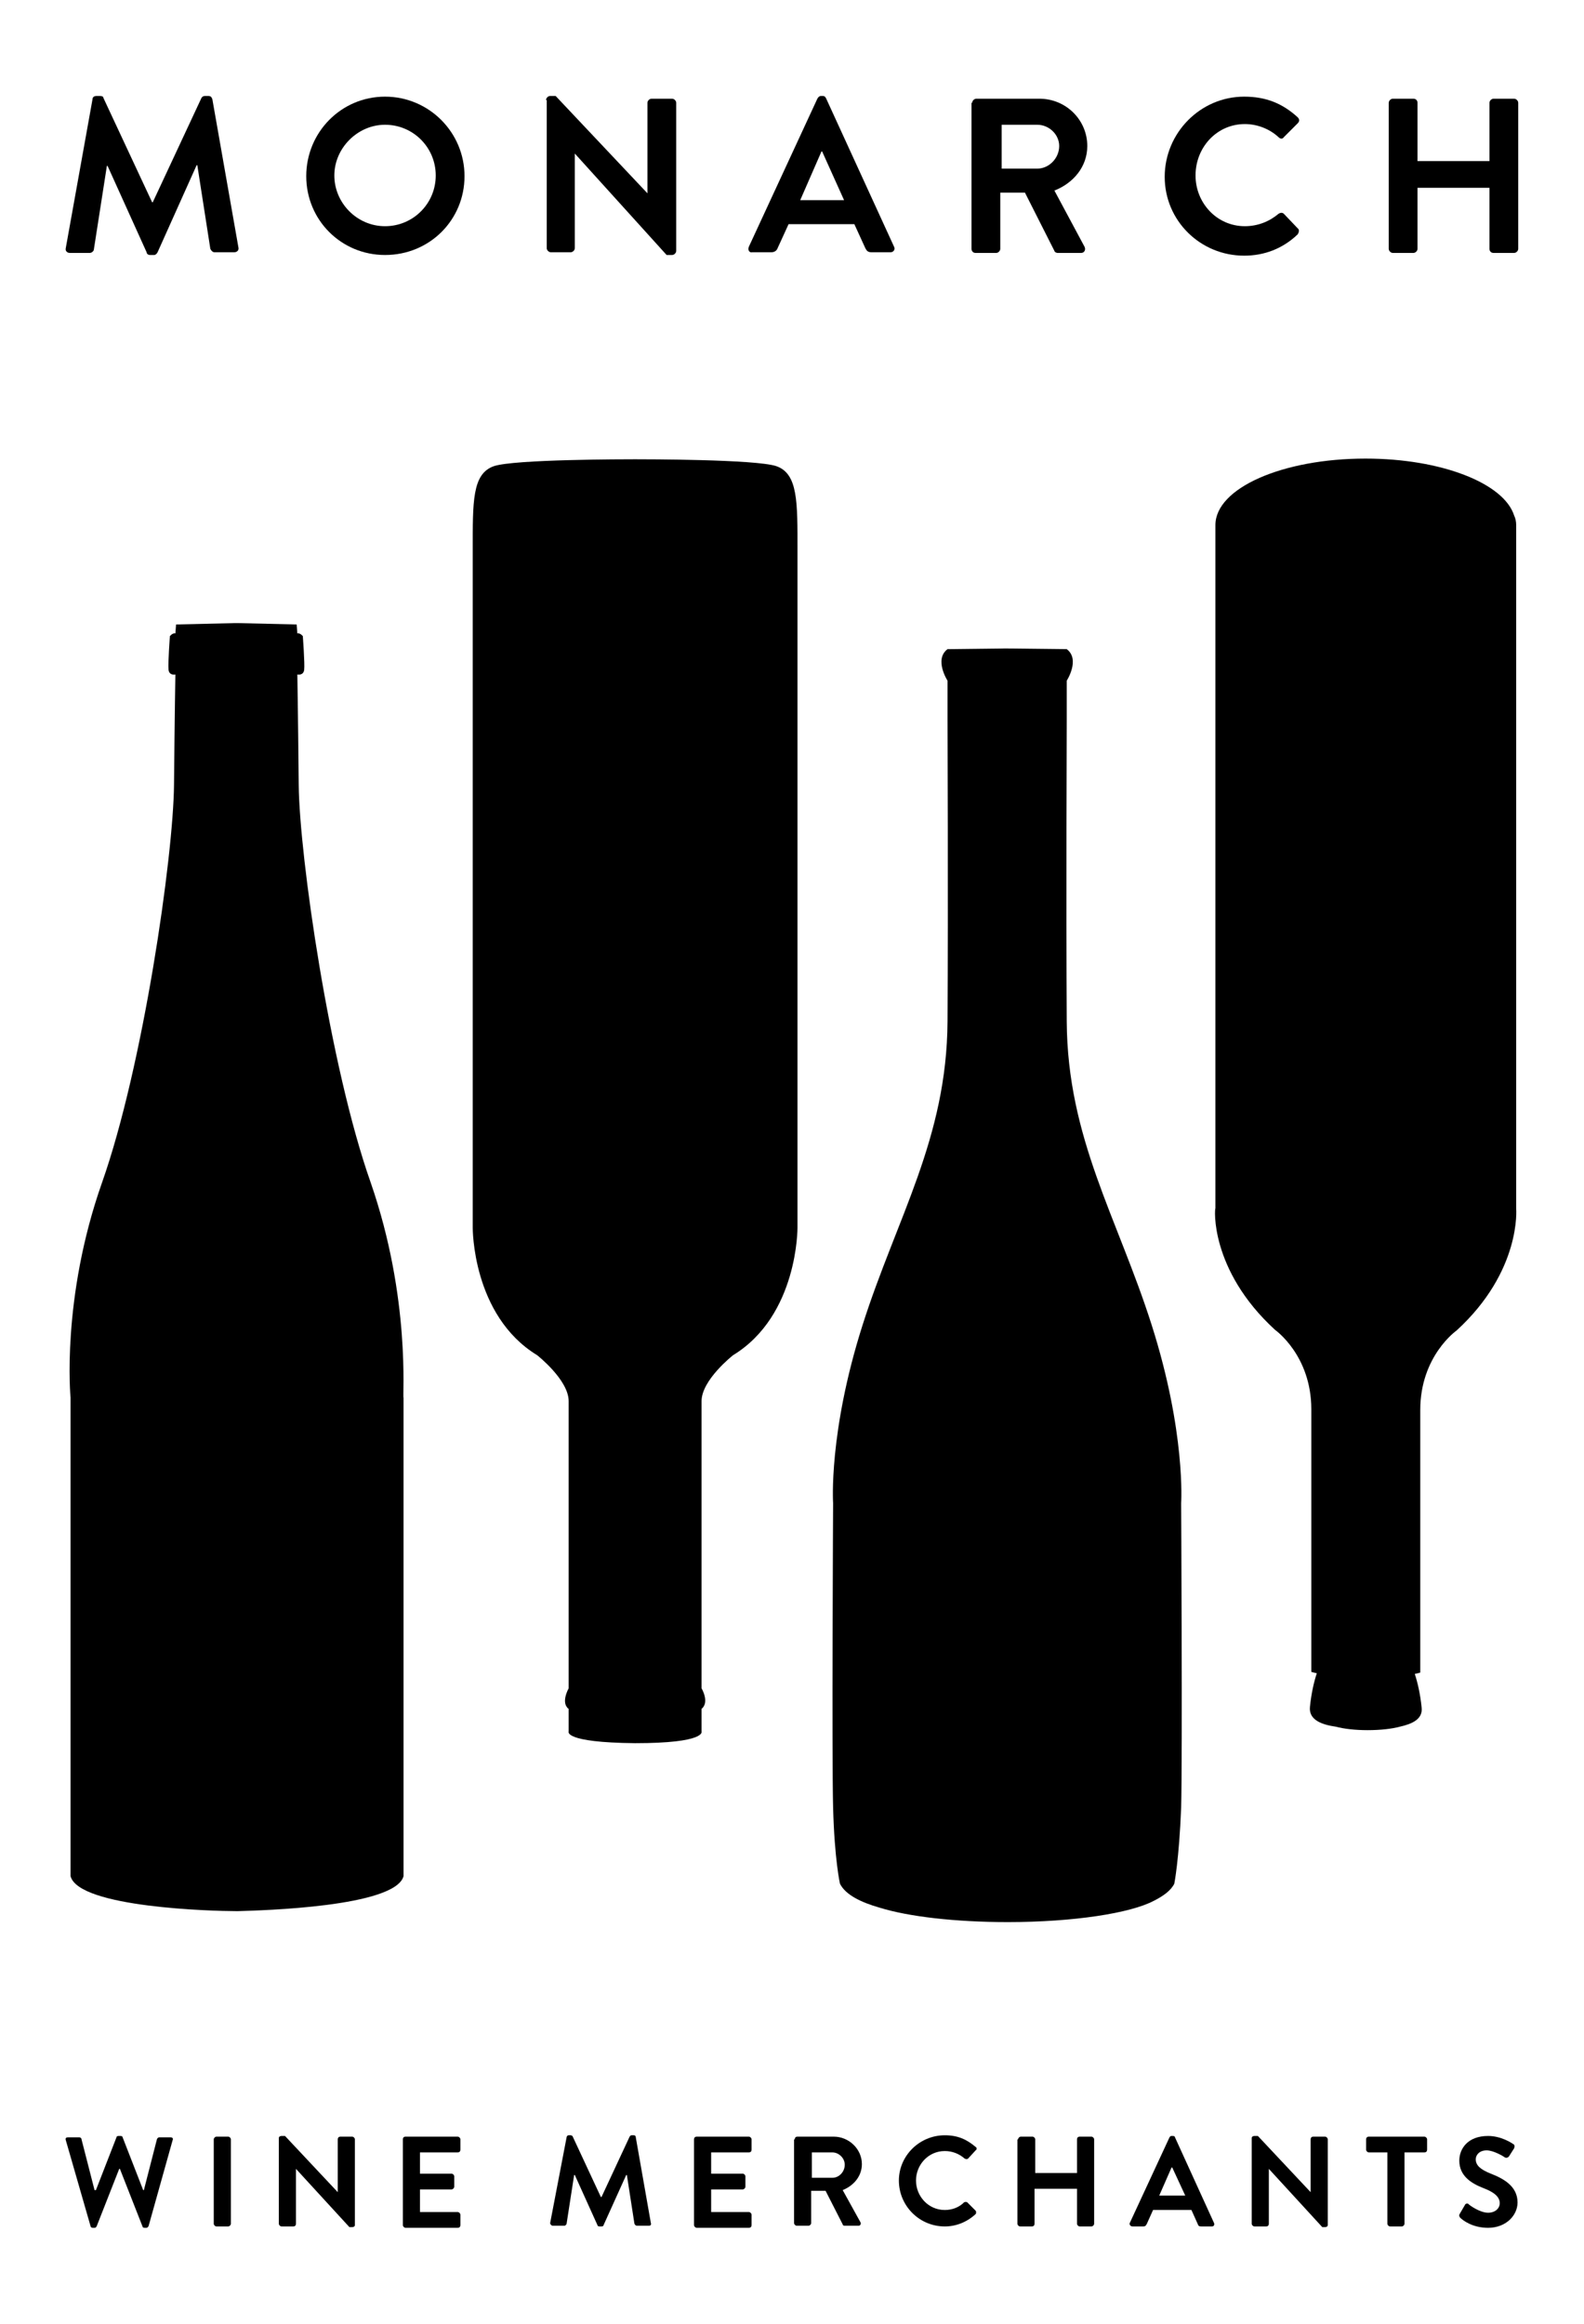 <?xml version="1.0" encoding="utf-8"?>
<!-- Generator: Adobe Illustrator 21.0.0, SVG Export Plug-In . SVG Version: 6.00 Build 0)  -->
<svg version="1.1" id="Layer_1" xmlns="http://www.w3.org/2000/svg" xmlns:xlink="http://www.w3.org/1999/xlink" x="0px" y="0px"
	 viewBox="0 0 231.2 339" style="enable-background:new 0 0 231.2 339;" xml:space="preserve">
<g>
	<g>
		<path d="M186.1,194c0,0,5.3,3.7,5.3,11.6c0,7.9,0,38.3,0,38.3s0.3,0.1,0.8,0.2c-0.4,1.2-0.8,2.9-1,4.9c-0.2,1.9,1.7,2.6,3.8,2.9
			c1.1,0.3,2.8,0.5,4.6,0.5c1.9,0,3.6-0.2,4.7-0.5c1.8-0.4,3.4-1.1,3.2-2.8c-0.2-2-0.6-3.7-1-4.9c0.5-0.1,0.8-0.2,0.8-0.2
			s0-30.4,0-38.3c0-7.9,5.3-11.6,5.3-11.6c9.5-8.7,8.7-17.8,8.7-17.8v-24.7c0,0,0-67.9,0-75c0-0.5-0.1-1-0.3-1.4
			c-1.5-4.7-10.6-8.3-21.7-8.3c-12.1,0-21.9,4.3-21.9,9.7c0,0,0,0,0,0c0,0,0,0,0,0c0,7.1,0,75,0,75v24.7
			C177.3,176.1,176.5,185.2,186.1,194z"/>
		<path d="M54.1,172.5c-6-17-10.4-47.6-10.5-58c-0.1-10.5-0.2-16.1-0.2-16.1s0.9,0.2,1-0.7c0.1-0.9-0.2-4.9-0.2-4.9
			s-0.4-0.5-0.8-0.4l-0.1-1.3l-8.6-0.2v0l-0.2,0l-0.2,0v0l-8.6,0.2l-0.1,1.3c-0.4-0.1-0.8,0.4-0.8,0.4s-0.3,4-0.2,4.9
			c0.1,0.9,1,0.7,1,0.7s-0.1,5.6-0.2,16.1c-0.1,10.5-4.5,41-10.5,58c-6,17-4.6,31.4-4.6,31.4v40.7v29.1c1.2,4.6,20.9,5.1,24.1,5.1v0
			c0,0,0.1,0,0.2,0c0.1,0,0.2,0,0.2,0v0c3.3-0.1,22.9-0.6,24.1-5.1v-29.1v-40.7C58.7,203.9,60,189.5,54.1,172.5z"/>
		<path d="M69,80.3c0,7,0,78.8,0,78.8v20c0,0-0.1,12.8,9.4,18.6c0,0,4.6,3.6,4.6,6.7c0,3.1,0,33.7,0,33.7v8.2c0,0-1.2,2.1,0,3v3.3
			c0,0-0.8,1.6,9.7,1.7v0c0,0,0,0,0,0c0,0,0,0,0,0v0c10.4,0,9.7-1.7,9.7-1.7v-3.3c1.2-1,0-3,0-3v-8.2c0,0,0-30.5,0-33.7
			c0-3.1,4.6-6.7,4.6-6.7c9.5-5.8,9.4-18.6,9.4-18.6v-20c0,0,0-71.8,0-78.8c0-7,0.1-11.2-3.1-12.3c-3-1-19.2-1-20.6-1l0,0
			c0,0,0,0,0,0c0,0,0,0,0,0l0,0c-1.4,0-17.6,0-20.6,1C68.9,69.1,69,73.2,69,80.3z"/>
		<path d="M172.4,219.3c0,0,0.7-10.3-4.3-26c-5-15.7-12.3-27.2-12.4-44.3c-0.1-17.1,0-44,0-44v-5.7c0,0,2-3.1,0-4.6l-8.9-0.1v0
			l-8.5,0.1c-2,1.5,0,4.6,0,4.6v5.7c0,0,0.1,26.8,0,44c-0.1,17.1-7.4,28.6-12.4,44.3c-5,15.7-4.3,26-4.3,26s-0.2,36.8,0,44.4
			c0.2,7.6,1,11.1,1,11.1c0.8,1.6,3,2.7,5.8,3.5c4.2,1.3,11,2.1,18.7,2.1c9.6,0,17.9-1.3,21.3-3.1c1.4-0.7,2.5-1.5,3-2.5
			c0,0,0.7-3.5,1-11.1C172.6,256.1,172.4,219.3,172.4,219.3z"/>
	</g>
	<g>
		<g>
			<path d="M13.5,14.5c0-0.3,0.2-0.5,0.6-0.5h0.5c0.3,0,0.5,0.1,0.5,0.3l7.1,15.2c0.1,0,0.1,0,0.1,0l7.1-15.2
				c0.1-0.2,0.3-0.3,0.5-0.3h0.5c0.4,0,0.5,0.2,0.6,0.5l3.8,21.6c0.1,0.4-0.2,0.7-0.6,0.7h-2.9c-0.3,0-0.5-0.3-0.6-0.5l-1.9-12.2
				c0,0-0.1,0-0.1,0L23,36.8c-0.1,0.2-0.3,0.4-0.5,0.4h-0.6c-0.3,0-0.5-0.2-0.5-0.4l-5.7-12.6c0,0-0.1,0-0.1,0l-1.9,12.2
				c0,0.2-0.3,0.5-0.6,0.5h-2.9c-0.4,0-0.7-0.3-0.6-0.7L13.5,14.5z"/>
			<path d="M56.2,14.1c6.4,0,11.6,5.2,11.6,11.6s-5.1,11.5-11.6,11.5c-6.4,0-11.5-5.1-11.5-11.5S49.8,14.1,56.2,14.1z M56.2,33
				c4.1,0,7.4-3.3,7.4-7.4s-3.3-7.4-7.4-7.4c-4,0-7.4,3.4-7.4,7.4S52.1,33,56.2,33z"/>
			<path d="M79.7,14.6c0-0.3,0.3-0.6,0.6-0.6h0.8l13.4,14.2h0V15c0-0.3,0.3-0.6,0.6-0.6h3c0.3,0,0.6,0.3,0.6,0.6v21.6
				c0,0.3-0.3,0.6-0.6,0.6h-0.8L83.9,22.4h0v13.8c0,0.3-0.3,0.6-0.6,0.6h-2.9c-0.3,0-0.6-0.3-0.6-0.6V14.6z"/>
			<path d="M109.3,36l10-21.6c0.1-0.2,0.3-0.4,0.5-0.4h0.3c0.3,0,0.4,0.2,0.5,0.4l9.9,21.6c0.2,0.4-0.1,0.8-0.5,0.8h-2.8
				c-0.5,0-0.7-0.2-0.9-0.6l-1.6-3.5h-9.6l-1.6,3.5c-0.1,0.3-0.4,0.6-0.9,0.6h-2.8C109.4,36.9,109.1,36.5,109.3,36z M123.2,29.2
				l-3.2-7.1h-0.1l-3.1,7.1H123.2z"/>
			<path d="M141.9,15c0-0.3,0.3-0.6,0.6-0.6h9.2c3.9,0,7,3.1,7,6.9c0,3-2,5.4-4.8,6.5l4.4,8.2c0.2,0.4,0,0.9-0.5,0.9h-3.4
				c-0.3,0-0.5-0.2-0.5-0.3l-4.3-8.5h-3.6v8.2c0,0.3-0.3,0.6-0.6,0.6h-3c-0.4,0-0.6-0.3-0.6-0.6V15z M151.4,24.6
				c1.7,0,3.2-1.5,3.2-3.3c0-1.7-1.5-3.1-3.2-3.1h-5.2v6.4H151.4z"/>
			<path d="M181.6,14.1c3.2,0,5.6,1,7.8,3c0.3,0.3,0.3,0.6,0,0.9l-2,2c-0.2,0.3-0.5,0.3-0.8,0c-1.3-1.2-3.1-1.9-4.9-1.9
				c-4.1,0-7.2,3.4-7.2,7.5c0,4,3.1,7.4,7.2,7.4c1.9,0,3.6-0.7,4.9-1.8c0.3-0.2,0.6-0.2,0.8,0l2,2.1c0.3,0.2,0.2,0.6,0,0.9
				c-2.2,2.1-4.9,3.1-7.8,3.1c-6.4,0-11.6-5.1-11.6-11.5S175.2,14.1,181.6,14.1z"/>
			<path d="M202.7,15c0-0.3,0.3-0.6,0.6-0.6h3c0.4,0,0.6,0.3,0.6,0.6v8.5h10.5V15c0-0.3,0.3-0.6,0.6-0.6h3c0.3,0,0.6,0.3,0.6,0.6
				v21.3c0,0.3-0.3,0.6-0.6,0.6h-3c-0.4,0-0.6-0.3-0.6-0.6v-8.9h-10.5v8.9c0,0.3-0.3,0.6-0.6,0.6h-3c-0.3,0-0.6-0.3-0.6-0.6V15z"/>
		</g>
	</g>
	<g>
		<path d="M9.6,312.2c-0.1-0.3,0.1-0.4,0.3-0.4h1.7c0.1,0,0.3,0.1,0.3,0.3l1.9,7.4H14l3-7.7c0-0.1,0.1-0.2,0.3-0.2h0.3
			c0.2,0,0.3,0.1,0.3,0.2l3,7.7H21l1.9-7.4c0-0.1,0.2-0.3,0.3-0.3h1.7c0.3,0,0.4,0.2,0.3,0.4l-3.5,12.5c0,0.1-0.2,0.3-0.3,0.3h-0.3
			c-0.2,0-0.3-0.1-0.3-0.2l-3.3-8.4h-0.1l-3.3,8.4c-0.1,0.1-0.1,0.2-0.3,0.2h-0.3c-0.1,0-0.3-0.1-0.3-0.3L9.6,312.2z"/>
		<path d="M31.2,312.1c0-0.2,0.2-0.4,0.4-0.4h1.7c0.2,0,0.4,0.2,0.4,0.4v12.3c0,0.2-0.2,0.4-0.4,0.4h-1.7c-0.2,0-0.4-0.2-0.4-0.4
			V312.1z"/>
		<path d="M40.7,311.9c0-0.2,0.2-0.3,0.4-0.3h0.5l7.7,8.2h0v-7.7c0-0.2,0.1-0.4,0.4-0.4h1.7c0.2,0,0.4,0.2,0.4,0.4v12.5
			c0,0.2-0.2,0.3-0.4,0.3h-0.4l-7.8-8.5h0v8c0,0.2-0.1,0.4-0.4,0.4h-1.7c-0.2,0-0.4-0.2-0.4-0.4V311.9z"/>
		<path d="M58.8,312.1c0-0.2,0.1-0.4,0.4-0.4h7.6c0.2,0,0.4,0.2,0.4,0.4v1.5c0,0.2-0.1,0.4-0.4,0.4h-5.5v3.1h4.6
			c0.2,0,0.4,0.2,0.4,0.4v1.5c0,0.2-0.2,0.4-0.4,0.4h-4.6v3.3h5.5c0.2,0,0.4,0.2,0.4,0.4v1.5c0,0.2-0.1,0.4-0.4,0.4h-7.6
			c-0.2,0-0.4-0.2-0.4-0.4V312.1z"/>
		<path d="M82.7,311.8c0-0.1,0.1-0.3,0.3-0.3h0.3c0.1,0,0.3,0.1,0.3,0.2l4.1,8.8c0,0,0,0,0.1,0l4.1-8.8c0.1-0.1,0.1-0.2,0.3-0.2h0.3
			c0.2,0,0.3,0.1,0.3,0.3l2.2,12.5c0.1,0.3-0.1,0.4-0.3,0.4H93c-0.2,0-0.3-0.1-0.4-0.3l-1.1-7.1c0,0-0.1,0-0.1,0l-3.3,7.3
			c0,0.1-0.1,0.2-0.3,0.2h-0.3c-0.2,0-0.3-0.1-0.3-0.2l-3.3-7.3c0,0,0,0-0.1,0l-1.1,7.1c0,0.1-0.2,0.3-0.3,0.3h-1.7
			c-0.2,0-0.4-0.2-0.4-0.4L82.7,311.8z"/>
		<path d="M101.3,312.1c0-0.2,0.1-0.4,0.4-0.4h7.6c0.2,0,0.4,0.2,0.4,0.4v1.5c0,0.2-0.1,0.4-0.4,0.4h-5.5v3.1h4.6
			c0.2,0,0.4,0.2,0.4,0.4v1.5c0,0.2-0.2,0.4-0.4,0.4h-4.6v3.3h5.5c0.2,0,0.4,0.2,0.4,0.4v1.5c0,0.2-0.1,0.4-0.4,0.4h-7.6
			c-0.2,0-0.4-0.2-0.4-0.4V312.1z"/>
		<path d="M116,312.1c0-0.2,0.1-0.4,0.4-0.4h5.3c2.2,0,4.1,1.8,4.1,4c0,1.7-1.1,3.1-2.8,3.8l2.6,4.7c0.1,0.2,0,0.5-0.3,0.5h-2
			c-0.2,0-0.3-0.1-0.3-0.2l-2.5-4.9h-2.1v4.7c0,0.2-0.2,0.4-0.4,0.4h-1.7c-0.2,0-0.4-0.2-0.4-0.4V312.1z M121.5,317.7
			c1,0,1.8-0.9,1.8-1.9c0-1-0.9-1.8-1.8-1.8h-3v3.7H121.5z"/>
		<path d="M137.9,311.5c1.9,0,3.2,0.6,4.5,1.7c0.2,0.1,0.2,0.4,0,0.5l-1.1,1.2c-0.1,0.1-0.3,0.1-0.5,0c-0.8-0.7-1.8-1.1-2.9-1.1
			c-2.4,0-4.2,2-4.2,4.3c0,2.3,1.8,4.3,4.2,4.3c1.1,0,2.1-0.4,2.8-1.1c0.1-0.1,0.4-0.1,0.5,0l1.2,1.2c0.1,0.1,0.1,0.4,0,0.5
			c-1.3,1.2-2.9,1.8-4.5,1.8c-3.7,0-6.7-3-6.7-6.7C131.2,314.5,134.2,311.5,137.9,311.5z"/>
		<path d="M148.6,312.1c0-0.2,0.2-0.4,0.4-0.4h1.7c0.2,0,0.4,0.2,0.4,0.4v4.9h6.1v-4.9c0-0.2,0.1-0.4,0.4-0.4h1.7
			c0.2,0,0.4,0.2,0.4,0.4v12.3c0,0.2-0.2,0.4-0.4,0.4h-1.7c-0.2,0-0.4-0.2-0.4-0.4v-5.1H151v5.1c0,0.2-0.1,0.4-0.4,0.4h-1.7
			c-0.2,0-0.4-0.2-0.4-0.4V312.1z"/>
		<path d="M164.9,324.3l5.8-12.5c0.1-0.1,0.1-0.2,0.3-0.2h0.2c0.2,0,0.3,0.1,0.3,0.2l5.7,12.5c0.1,0.2,0,0.5-0.3,0.5h-1.6
			c-0.3,0-0.4-0.1-0.5-0.4l-0.9-2h-5.6l-0.9,2c-0.1,0.2-0.2,0.4-0.5,0.4h-1.6C165,324.8,164.8,324.5,164.9,324.3z M173,320.3
			l-1.9-4.1h-0.1l-1.8,4.1H173z"/>
		<path d="M182.7,311.9c0-0.2,0.2-0.3,0.4-0.3h0.5l7.7,8.2h0v-7.7c0-0.2,0.1-0.4,0.4-0.4h1.7c0.2,0,0.4,0.2,0.4,0.4v12.5
			c0,0.2-0.2,0.3-0.4,0.3h-0.4l-7.8-8.5h0v8c0,0.2-0.1,0.4-0.4,0.4h-1.7c-0.2,0-0.4-0.2-0.4-0.4V311.9z"/>
		<path d="M202.6,314h-2.8c-0.2,0-0.4-0.2-0.4-0.4v-1.5c0-0.2,0.1-0.4,0.4-0.4h8.1c0.2,0,0.4,0.2,0.4,0.4v1.5c0,0.2-0.1,0.4-0.4,0.4
			H205v10.4c0,0.2-0.2,0.4-0.4,0.4h-1.7c-0.2,0-0.4-0.2-0.4-0.4V314z"/>
		<path d="M213.1,322.9l0.7-1.2c0.1-0.3,0.5-0.3,0.6-0.1c0.1,0.1,1.6,1.2,2.8,1.2c1,0,1.7-0.6,1.7-1.4c0-0.9-0.8-1.6-2.4-2.2
			c-1.8-0.7-3.5-1.8-3.5-4c0-1.7,1.2-3.6,4.2-3.6c1.9,0,3.4,1,3.7,1.2c0.2,0.1,0.2,0.4,0.1,0.6l-0.7,1.1c-0.1,0.2-0.4,0.4-0.7,0.2
			c-0.1-0.1-1.6-1-2.6-1c-1.1,0-1.6,0.7-1.6,1.3c0,0.9,0.7,1.5,2.2,2.1c1.8,0.7,3.9,1.8,3.9,4.2c0,1.9-1.7,3.7-4.3,3.7
			c-2.3,0-3.7-1.1-4.1-1.5C213,323.3,212.9,323.2,213.1,322.9z"/>
	</g>
</g>
</svg>
